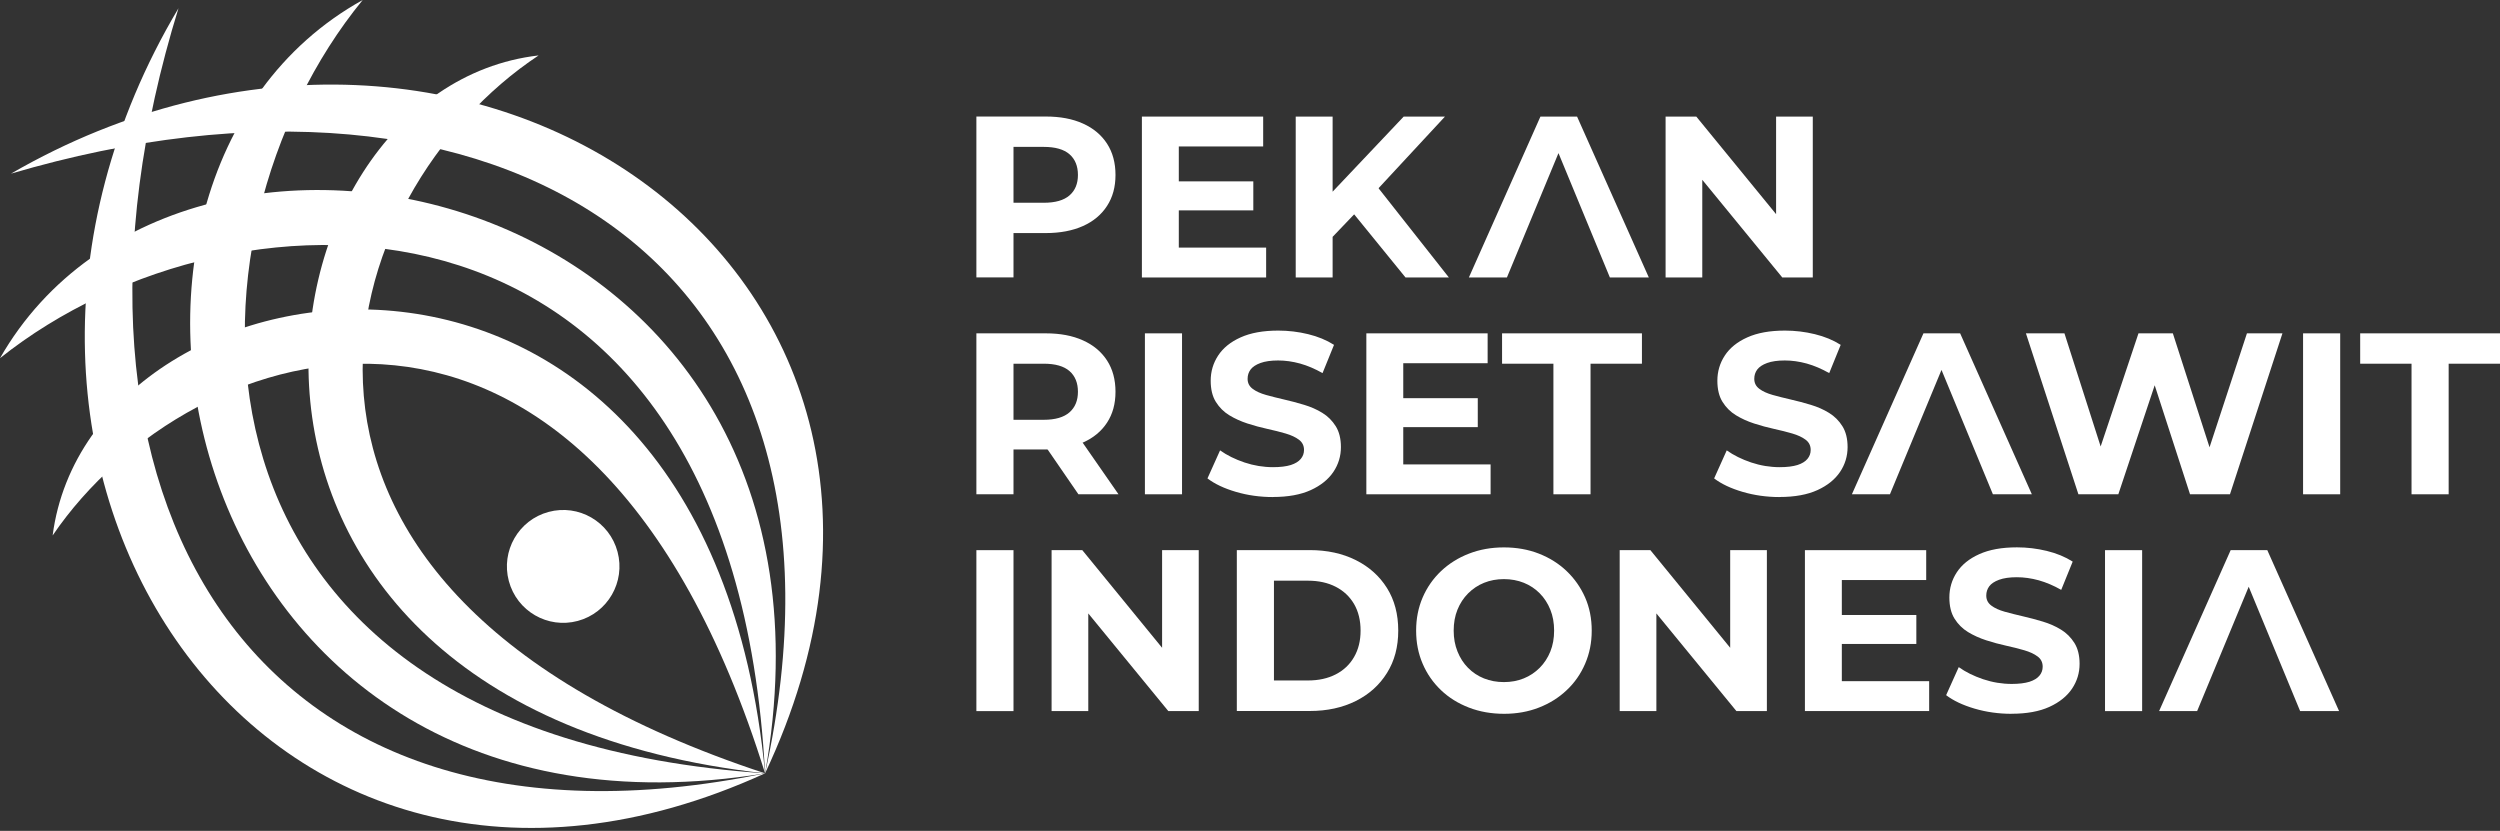 <svg width="677" height="225" viewBox="0 0 677 225" fill="none" xmlns="http://www.w3.org/2000/svg">
<rect x="0" y="0" width="677" height="225" fill="#333333" stroke="none"/>
<path fill-rule="evenodd" clip-rule="evenodd" d="M207.18 209.423C159.441 55.903 51.795 89.758 14.254 145.004C24.628 65.135 191.277 41.872 207.18 209.423Z" fill="white"/>
<path fill-rule="evenodd" clip-rule="evenodd" d="M207.18 209.423C198.455 43.803 64.124 45.778 0 97C50.57 8.484 235.339 50.592 207.18 209.423Z" fill="white"/>
<path fill-rule="evenodd" clip-rule="evenodd" d="M207.18 209.423C238.068 69.466 134.142 8.382 2.976 47.021C127.241 -24.772 271.129 73.84 207.18 209.423Z" fill="white"/>
<path fill-rule="evenodd" clip-rule="evenodd" d="M207.18 209.423C54.815 159.239 90.211 51.819 145.858 15.009C66.049 24.197 40.341 190.944 207.18 209.423Z" fill="white"/>
<path fill-rule="evenodd" clip-rule="evenodd" d="M207.18 209.423C42.165 198.172 46.163 63.512 98.221 0C9.191 49.364 48.395 235.26 207.18 209.423Z" fill="white"/>
<path fill-rule="evenodd" clip-rule="evenodd" d="M207.18 209.423C67.158 238.274 7.82 133.153 48.337 2.223C-25.125 125.72 71.025 271.5 207.18 209.423Z" fill="white"/>
<path fill-rule="evenodd" clip-rule="evenodd" d="M148.572 138.624C156.699 136.444 165.059 141.272 167.233 149.436C169.407 157.586 164.592 165.969 156.451 168.149C148.324 170.329 139.964 165.501 137.79 157.337C135.616 149.188 140.431 140.804 148.572 138.624Z" fill="white"/>
<path fill-rule="evenodd" clip-rule="evenodd" d="M584.687 192.553L604.063 148.983H613.985L633.419 192.553H622.87L608.951 158.888L594.988 192.553H584.687Z" fill="white"/>
<path d="M580.091 148.983H570.039V192.568H580.091V148.983Z" fill="white"/>
<path fill-rule="evenodd" clip-rule="evenodd" d="M544.71 193.299C541.238 193.299 537.897 192.831 534.716 191.895C531.535 190.958 528.967 189.744 527.012 188.252L530.427 180.658C532.294 181.99 534.497 183.073 537.036 183.936C539.575 184.784 542.157 185.209 544.769 185.209C546.753 185.209 548.358 185.004 549.583 184.623C550.809 184.228 551.699 183.672 552.283 182.97C552.866 182.268 553.158 181.463 553.158 180.541C553.158 179.386 552.706 178.449 551.787 177.776C550.882 177.089 549.671 176.533 548.183 176.094C546.695 175.655 545.046 175.245 543.251 174.85C541.457 174.455 539.648 173.972 537.853 173.387C536.058 172.802 534.41 172.056 532.921 171.149C531.433 170.241 530.222 169.027 529.288 167.535C528.355 166.042 527.888 164.126 527.888 161.8C527.888 159.312 528.559 157.03 529.901 154.982C531.244 152.933 533.272 151.28 535.985 150.066C538.699 148.837 542.099 148.222 546.198 148.222C548.927 148.222 551.626 148.544 554.267 149.188C556.922 149.832 559.257 150.797 561.285 152.085L558.177 159.737C556.149 158.581 554.121 157.718 552.093 157.147C550.065 156.591 548.081 156.313 546.14 156.313C544.2 156.313 542.595 156.547 541.355 157.001C540.114 157.454 539.224 158.054 538.685 158.771C538.145 159.503 537.882 160.337 537.882 161.288C537.882 162.414 538.334 163.307 539.254 163.994C540.158 164.682 541.369 165.223 542.857 165.647C544.346 166.057 545.994 166.481 547.789 166.891C549.583 167.301 551.393 167.784 553.187 168.325C554.982 168.866 556.63 169.583 558.119 170.505C559.607 171.412 560.818 172.626 561.752 174.119C562.685 175.611 563.152 177.498 563.152 179.781C563.152 182.224 562.467 184.462 561.11 186.496C559.738 188.53 557.71 190.168 554.996 191.412C552.283 192.656 548.854 193.285 544.725 193.285L544.71 193.299Z" fill="white"/>
<path fill-rule="evenodd" clip-rule="evenodd" d="M498.766 184.462H522.417V192.553H488.772V148.983H521.615V157.074H498.766V166.54H518.944V174.382H498.766V184.462Z" fill="white"/>
<path fill-rule="evenodd" clip-rule="evenodd" d="M438.61 192.553V148.983H446.927L468.535 175.42V148.983H478.471V192.553H470.213L448.546 166.115V192.553H438.61Z" fill="white"/>
<path fill-rule="evenodd" clip-rule="evenodd" d="M407.314 193.298C403.886 193.298 400.705 192.742 397.787 191.616C394.869 190.489 392.345 188.924 390.215 186.89C388.085 184.856 386.421 182.472 385.254 179.736C384.072 177 383.489 174.015 383.489 170.767C383.489 167.519 384.072 164.549 385.254 161.799C386.436 159.063 388.099 156.678 390.244 154.644C392.403 152.61 394.927 151.03 397.816 149.918C400.72 148.792 403.857 148.236 407.256 148.236C410.656 148.236 413.851 148.792 416.725 149.918C419.599 151.045 422.109 152.61 424.239 154.644C426.369 156.678 428.032 159.048 429.243 161.769C430.44 164.491 431.038 167.49 431.038 170.767C431.038 174.044 430.44 177 429.243 179.765C428.047 182.53 426.384 184.915 424.239 186.919C422.109 188.938 419.599 190.504 416.725 191.616C413.851 192.742 410.714 193.298 407.314 193.298ZM407.256 184.71C409.197 184.71 410.991 184.374 412.625 183.715C414.259 183.057 415.704 182.091 416.944 180.848C418.184 179.604 419.147 178.126 419.833 176.429C420.519 174.732 420.854 172.845 420.854 170.767C420.854 168.69 420.519 166.802 419.833 165.105C419.147 163.408 418.199 161.93 416.973 160.687C415.748 159.443 414.318 158.492 412.654 157.819C411.006 157.161 409.197 156.824 407.256 156.824C405.316 156.824 403.521 157.161 401.887 157.819C400.253 158.477 398.808 159.443 397.568 160.687C396.328 161.93 395.365 163.408 394.679 165.105C393.994 166.802 393.658 168.69 393.658 170.767C393.658 172.845 393.994 174.673 394.679 176.4C395.365 178.126 396.313 179.604 397.539 180.848C398.765 182.091 400.194 183.042 401.858 183.715C403.506 184.374 405.316 184.71 407.256 184.71Z" fill="white"/>
<path fill-rule="evenodd" clip-rule="evenodd" d="M334.932 192.553V148.968H354.673C359.386 148.968 363.544 149.875 367.148 151.675C370.751 153.474 373.567 156.005 375.595 159.239C377.623 162.472 378.645 166.32 378.645 170.753C378.645 175.186 377.638 178.975 375.595 182.238C373.567 185.501 370.751 188.032 367.148 189.831C363.544 191.631 359.386 192.538 354.673 192.538H334.932V192.553ZM344.985 184.272H354.177C357.08 184.272 359.59 183.716 361.72 182.618C363.85 181.521 365.513 179.956 366.681 177.922C367.863 175.888 368.446 173.503 368.446 170.768C368.446 168.032 367.863 165.588 366.681 163.569C365.499 161.55 363.85 159.999 361.72 158.902C359.59 157.805 357.08 157.249 354.177 157.249H344.985V184.272Z" fill="white"/>
<path fill-rule="evenodd" clip-rule="evenodd" d="M284.771 192.553V148.983H293.088L314.696 175.42V148.983H324.617V192.553H316.374L294.707 166.115V192.553H284.771Z" fill="white"/>
<path d="M274.456 148.983H264.404V192.568H274.456V148.983Z" fill="white"/>
<path fill-rule="evenodd" clip-rule="evenodd" d="M653.043 133.854V98.492H639.138V90.27H677V98.492H663.096V133.854H653.043Z" fill="white"/>
<path d="M633.725 90.27H623.673V133.854H633.725V90.27Z" fill="white"/>
<path fill-rule="evenodd" clip-rule="evenodd" d="M562.832 133.854L548.621 90.27H559.053L568.857 120.906L579.1 90.27H588.408L598.344 121.126L608.47 90.27H618.085L603.874 133.854H593.062L583.491 104.33L573.643 133.854H562.832Z" fill="white"/>
<path fill-rule="evenodd" clip-rule="evenodd" d="M501.494 133.854L520.87 90.27H530.806L550.225 133.854H539.677L525.758 100.175L511.795 133.854H501.494Z" fill="white"/>
<path fill-rule="evenodd" clip-rule="evenodd" d="M481.885 134.601C478.413 134.601 475.072 134.133 471.891 133.197C468.71 132.26 466.142 131.046 464.187 129.554L467.601 121.96C469.469 123.292 471.672 124.374 474.211 125.238C476.749 126.086 479.332 126.51 481.944 126.51C483.928 126.51 485.533 126.306 486.758 125.925C487.984 125.53 488.874 124.974 489.457 124.272C490.041 123.57 490.333 122.765 490.333 121.843C490.333 120.687 489.881 119.766 488.961 119.078C488.057 118.39 486.846 117.835 485.358 117.396C483.869 116.957 482.221 116.547 480.426 116.152C478.632 115.757 476.822 115.274 475.028 114.689C473.219 114.104 471.585 113.358 470.096 112.45C468.608 111.543 467.397 110.329 466.463 108.837C465.53 107.344 465.063 105.428 465.063 103.101C465.063 100.614 465.734 98.332 467.076 96.284C468.418 94.235 470.446 92.582 473.16 91.368C475.874 90.139 479.273 89.524 483.373 89.524C486.102 89.524 488.801 89.846 491.442 90.49C494.097 91.133 496.432 92.099 498.46 93.387L495.352 101.038C493.324 99.883 491.296 99.019 489.268 98.449C487.24 97.893 485.255 97.615 483.315 97.615C481.375 97.615 479.77 97.849 478.529 98.302C477.289 98.756 476.399 99.356 475.859 100.073C475.32 100.804 475.057 101.638 475.057 102.589C475.057 103.716 475.509 104.608 476.428 105.296C477.333 105.984 478.544 106.525 480.032 106.949C481.52 107.359 483.169 107.783 484.964 108.193C486.758 108.602 488.567 109.085 490.362 109.627C492.157 110.168 493.805 110.885 495.294 111.807C496.782 112.714 497.993 113.928 498.926 115.42C499.86 116.913 500.327 118.8 500.327 121.082C500.327 123.526 499.641 125.779 498.285 127.798C496.913 129.832 494.885 131.47 492.171 132.714C489.457 133.957 486.029 134.587 481.9 134.587L481.885 134.601Z" fill="white"/>
<path fill-rule="evenodd" clip-rule="evenodd" d="M420.664 133.854V98.492H406.76V90.27H444.636V98.492H430.717V133.854H420.664Z" fill="white"/>
<path fill-rule="evenodd" clip-rule="evenodd" d="M380.002 125.764H403.653V133.854H370.008V90.27H402.85V98.36H380.002V107.826H400.18V115.668H380.002V125.764Z" fill="white"/>
<path fill-rule="evenodd" clip-rule="evenodd" d="M344.679 134.601C341.206 134.601 337.865 134.133 334.684 133.197C331.504 132.26 328.936 131.046 326.981 129.554L330.395 121.96C332.262 123.292 334.465 124.374 337.004 125.238C339.543 126.086 342.125 126.51 344.737 126.51C346.721 126.51 348.326 126.306 349.552 125.925C350.777 125.53 351.667 124.974 352.251 124.272C352.834 123.57 353.126 122.765 353.126 121.843C353.126 120.687 352.674 119.766 351.755 119.078C350.85 118.39 349.639 117.835 348.151 117.396C346.663 116.957 345.014 116.547 343.22 116.152C341.425 115.757 339.616 115.274 337.821 114.689C336.027 114.104 334.378 113.358 332.89 112.45C331.401 111.543 330.19 110.329 329.257 108.837C328.323 107.344 327.856 105.428 327.856 103.101C327.856 100.614 328.527 98.332 329.87 96.284C331.212 94.235 333.24 92.582 335.954 91.368C338.667 90.139 342.067 89.524 346.167 89.524C348.895 89.524 351.594 89.846 354.235 90.49C356.891 91.133 359.225 92.099 361.253 93.387L358.145 101.038C356.117 99.883 354.089 99.019 352.061 98.449C350.033 97.893 348.049 97.615 346.108 97.615C344.168 97.615 342.563 97.849 341.323 98.302C340.083 98.756 339.193 99.356 338.653 100.073C338.113 100.804 337.85 101.638 337.85 102.589C337.85 103.716 338.303 104.608 339.222 105.296C340.126 105.984 341.337 106.525 342.826 106.949C344.314 107.359 345.962 107.783 347.757 108.193C349.552 108.602 351.361 109.085 353.155 109.627C354.95 110.168 356.599 110.885 358.087 111.807C359.575 112.714 360.786 113.928 361.72 115.42C362.654 116.913 363.121 118.8 363.121 121.082C363.121 123.526 362.435 125.779 361.078 127.798C359.706 129.832 357.678 131.47 354.965 132.714C352.251 133.957 348.822 134.587 344.693 134.587L344.679 134.601Z" fill="white"/>
<path d="M320.094 90.27H310.041V133.854H320.094V90.27Z" fill="white"/>
<path fill-rule="evenodd" clip-rule="evenodd" d="M292.037 133.854L281.167 118.038H291.906L302.892 133.854H292.037Z" fill="white"/>
<path fill-rule="evenodd" clip-rule="evenodd" d="M264.404 133.854V90.27H283.21C287.106 90.27 290.447 90.899 293.263 92.172C296.079 93.43 298.253 95.259 299.785 97.614C301.317 99.984 302.076 102.808 302.076 106.085C302.076 109.363 301.317 112.113 299.785 114.454C298.253 116.795 296.079 118.595 293.263 119.838C290.447 121.082 287.091 121.711 283.21 121.711H274.456V133.854H264.404ZM274.456 113.679H282.656C285.764 113.679 288.084 113.006 289.616 111.66C291.148 110.314 291.906 108.456 291.906 106.085C291.906 103.715 291.148 101.813 289.616 100.482C288.084 99.15 285.764 98.492 282.656 98.492H274.456V113.679Z" fill="white"/>
<path fill-rule="evenodd" clip-rule="evenodd" d="M451.042 75.141V31.571H459.358L480.966 57.994V31.571H490.902V75.141H482.644L460.977 48.689V75.141H451.042Z" fill="white"/>
<path fill-rule="evenodd" clip-rule="evenodd" d="M397.772 75.141L417.148 31.571H427.07L446.504 75.141H435.955L422.036 41.462L408.073 75.141H397.772Z" fill="white"/>
<path fill-rule="evenodd" clip-rule="evenodd" d="M380.614 75.14L365.163 56.15L371.743 48.995L392.359 75.14H380.614Z" fill="white"/>
<path fill-rule="evenodd" clip-rule="evenodd" d="M350.88 75.141V31.571H360.874V51.908L380.119 31.571H391.295L372.546 51.791L366.958 57.775L360.874 64.139V75.141H350.88Z" fill="white"/>
<path fill-rule="evenodd" clip-rule="evenodd" d="M319.219 67.051H342.87V75.141H309.224V31.571H342.067V39.662H319.219V49.114H339.397V56.97H319.219V67.051Z" fill="white"/>
<path fill-rule="evenodd" clip-rule="evenodd" d="M264.404 75.141V31.556H283.211C287.106 31.556 290.447 32.185 293.263 33.458C296.079 34.717 298.253 36.545 299.785 38.901C301.317 41.271 302.076 44.095 302.076 47.372C302.076 50.649 301.317 53.414 299.785 55.77C298.253 58.14 296.079 59.954 293.263 61.213C290.447 62.471 287.092 63.115 283.211 63.115H274.456V75.126H264.404V75.141ZM274.456 54.907H282.656C285.764 54.907 288.084 54.248 289.616 52.917C291.148 51.586 291.906 49.742 291.906 47.372C291.906 45.002 291.148 43.1 289.616 41.769C288.084 40.437 285.764 39.779 282.656 39.779H274.456V54.907Z" fill="white"/>
</svg>

